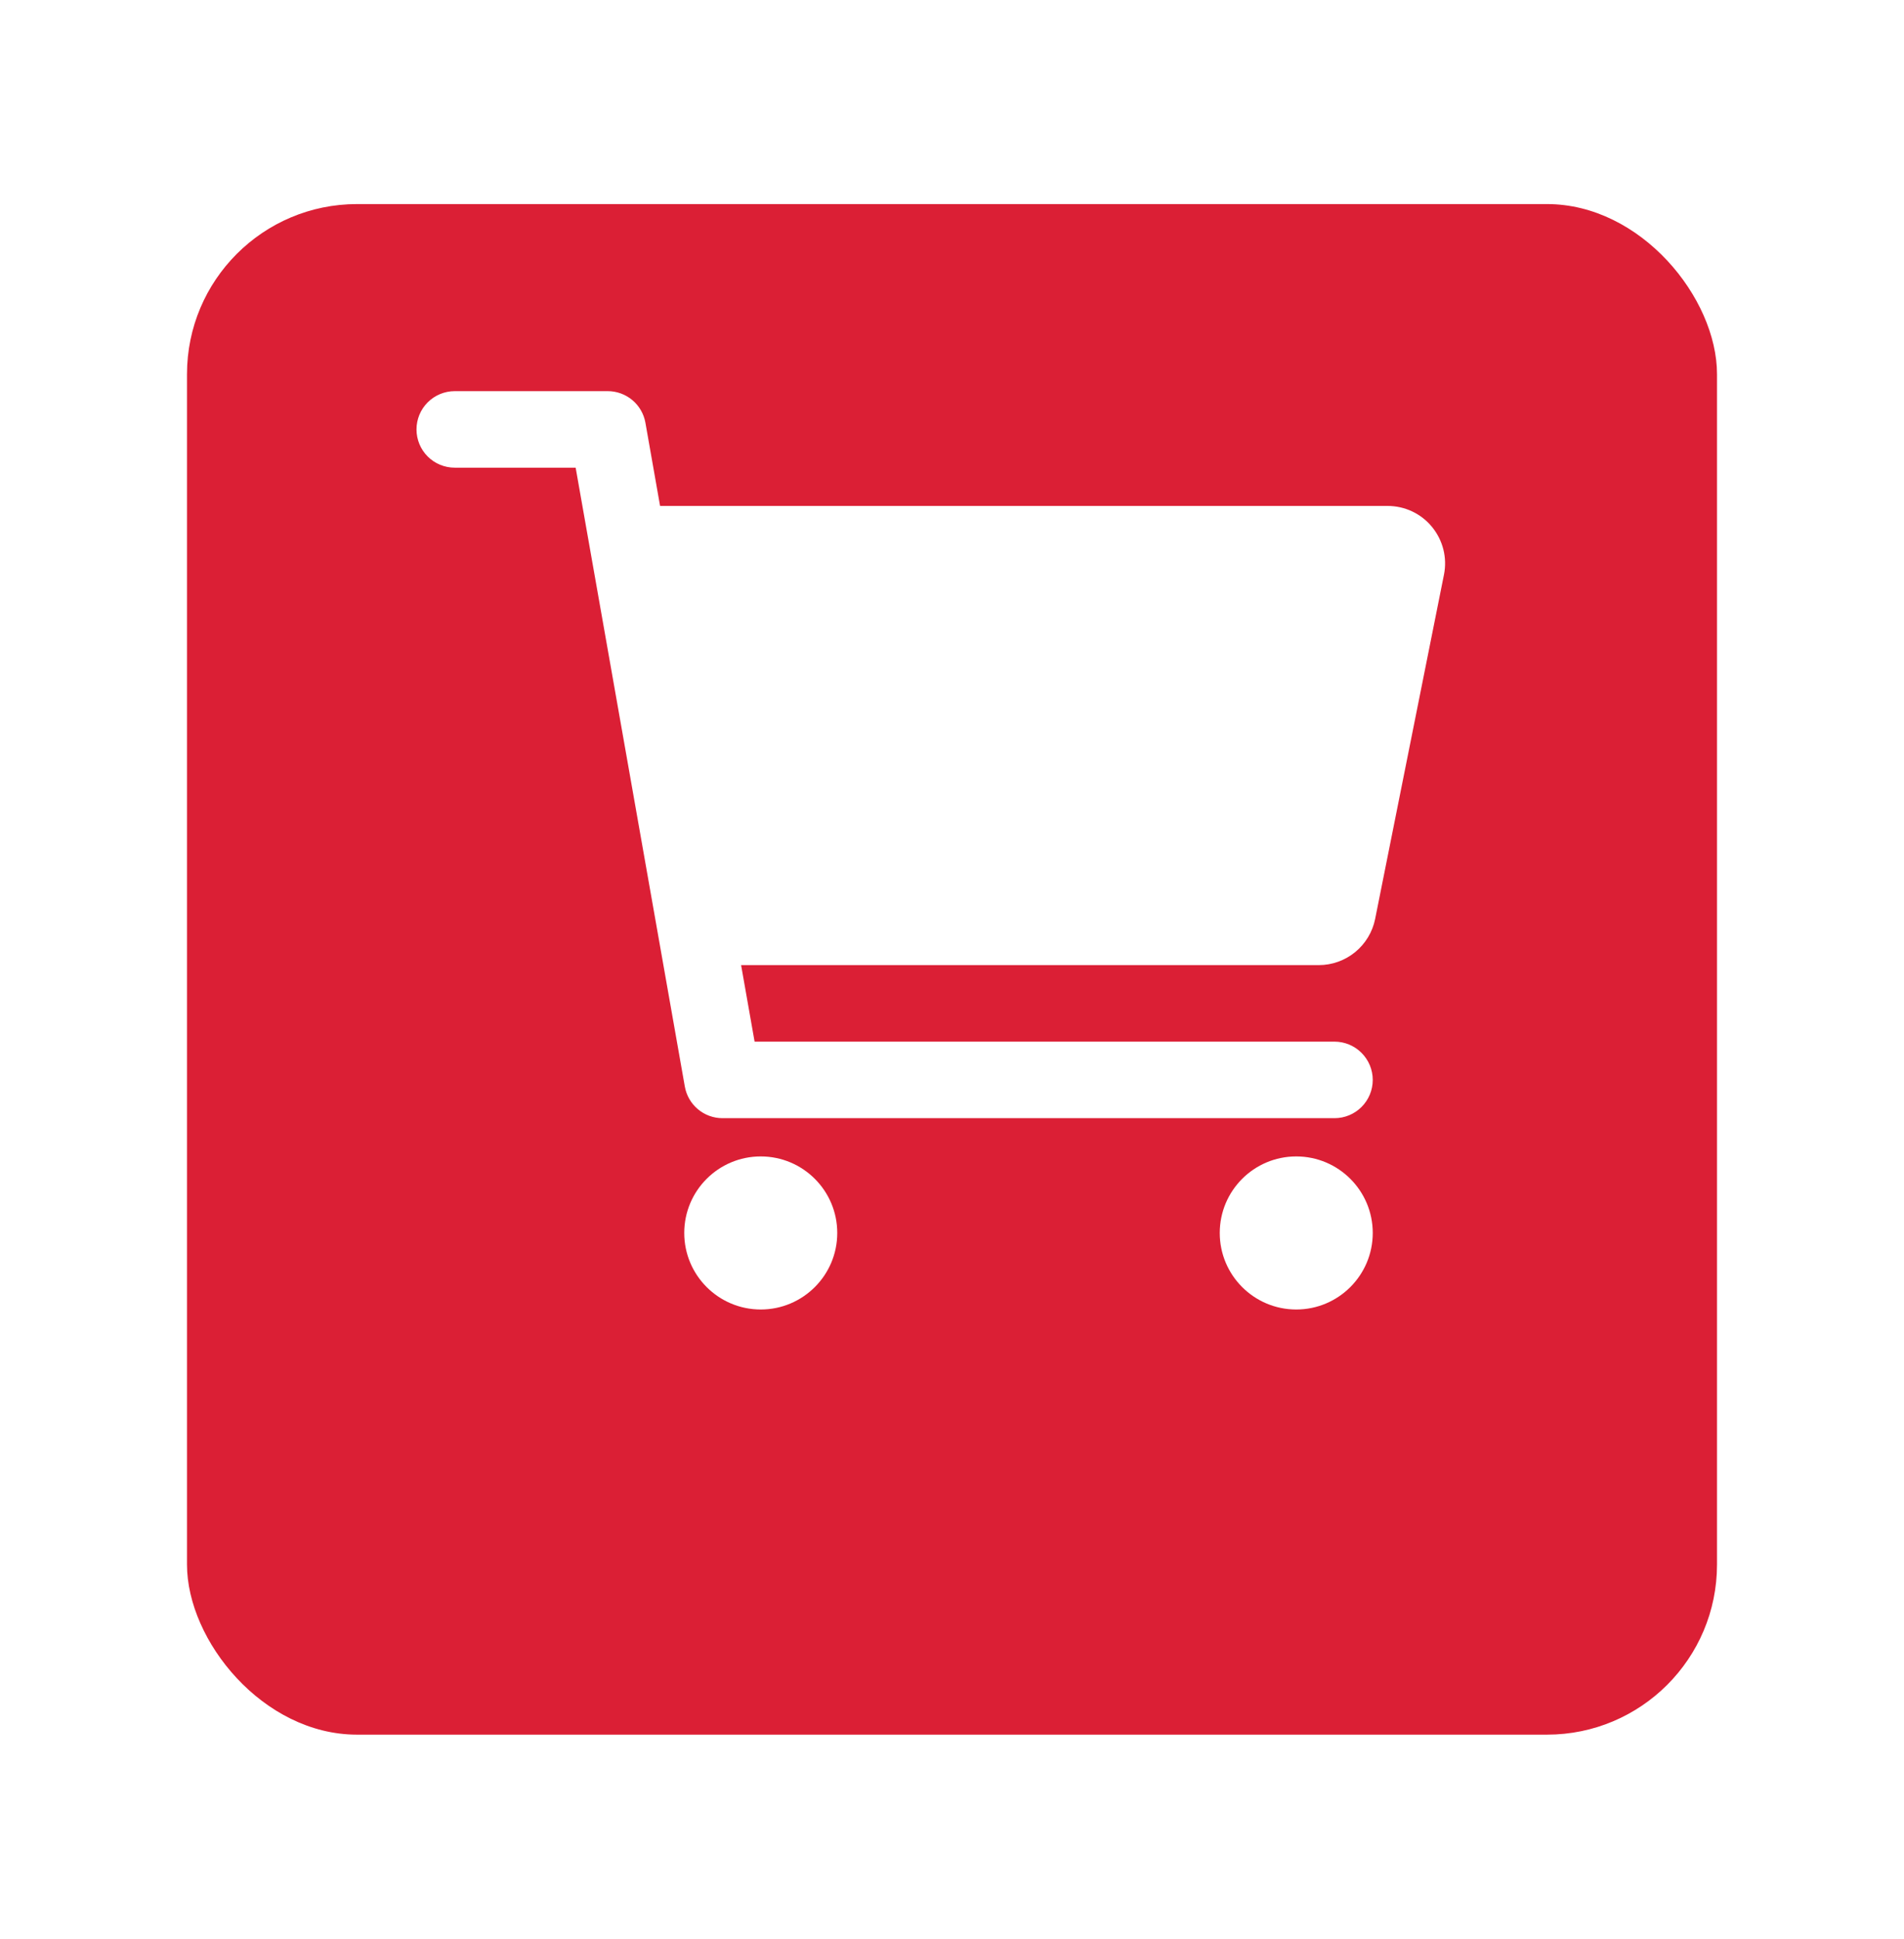 <svg width="56" height="57" viewBox="0 0 56 57" fill="none" xmlns="http://www.w3.org/2000/svg">
<g filter="url(#filter0_d_724_169259)">
<rect x="5.5" y="2.5" width="45" height="45" rx="5" fill="#DB1F35"/>
</g>
<path d="M22.375 38.5C23.617 38.5 24.625 37.492 24.625 36.25C24.625 35.007 23.617 34 22.375 34C21.132 34 20.125 35.007 20.125 36.25C20.125 37.492 21.132 38.5 22.375 38.5Z" fill="white"/>
<path d="M38.125 38.5C39.367 38.5 40.375 37.492 40.375 36.25C40.375 35.007 39.367 34 38.125 34C36.882 34 35.875 35.007 35.875 36.25C35.875 37.492 36.882 38.5 38.125 38.5Z" fill="white"/>
<path d="M42.119 15.493C41.961 15.299 41.761 15.144 41.536 15.037C41.31 14.93 41.063 14.875 40.814 14.875H19.414L18.983 12.43C18.937 12.169 18.801 11.933 18.598 11.763C18.395 11.593 18.139 11.5 17.875 11.5H13.375C13.076 11.5 12.79 11.619 12.579 11.83C12.368 12.041 12.25 12.327 12.25 12.625C12.25 12.924 12.368 13.21 12.579 13.421C12.79 13.632 13.076 13.75 13.375 13.75H16.931L20.142 31.946C20.188 32.206 20.324 32.442 20.527 32.612C20.729 32.782 20.985 32.875 21.25 32.875H39.25C39.548 32.875 39.834 32.757 40.045 32.546C40.256 32.335 40.375 32.049 40.375 31.75C40.375 31.452 40.256 31.166 40.045 30.955C39.834 30.744 39.548 30.625 39.25 30.625H22.194L21.797 28.375H38.789C39.179 28.375 39.557 28.239 39.859 27.992C40.16 27.745 40.368 27.401 40.445 27.019L42.47 16.894C42.519 16.649 42.513 16.396 42.452 16.154C42.391 15.912 42.277 15.686 42.119 15.493Z" fill="white"/>
<defs>
<filter id="filter0_d_724_169259" x="-4.76837e-07" y="0.5" width="56" height="56" filterUnits="userSpaceOnUse" color-interpolation-filters="sRGB">
<feFlood flood-opacity="0" result="BackgroundImageFix"/>
<feColorMatrix in="SourceAlpha" type="matrix" values="0 0 0 0 0 0 0 0 0 0 0 0 0 0 0 0 0 0 127 0" result="hardAlpha"/>
<feOffset dy="3.5"/>
<feGaussianBlur stdDeviation="2.75"/>
<feColorMatrix type="matrix" values="0 0 0 0 0 0 0 0 0 0 0 0 0 0 0 0 0 0 0.02 0"/>
<feBlend mode="normal" in2="BackgroundImageFix" result="effect1_dropShadow_724_169259"/>
<feBlend mode="normal" in="SourceGraphic" in2="effect1_dropShadow_724_169259" result="shape"/>
</filter>
</defs>
</svg>
